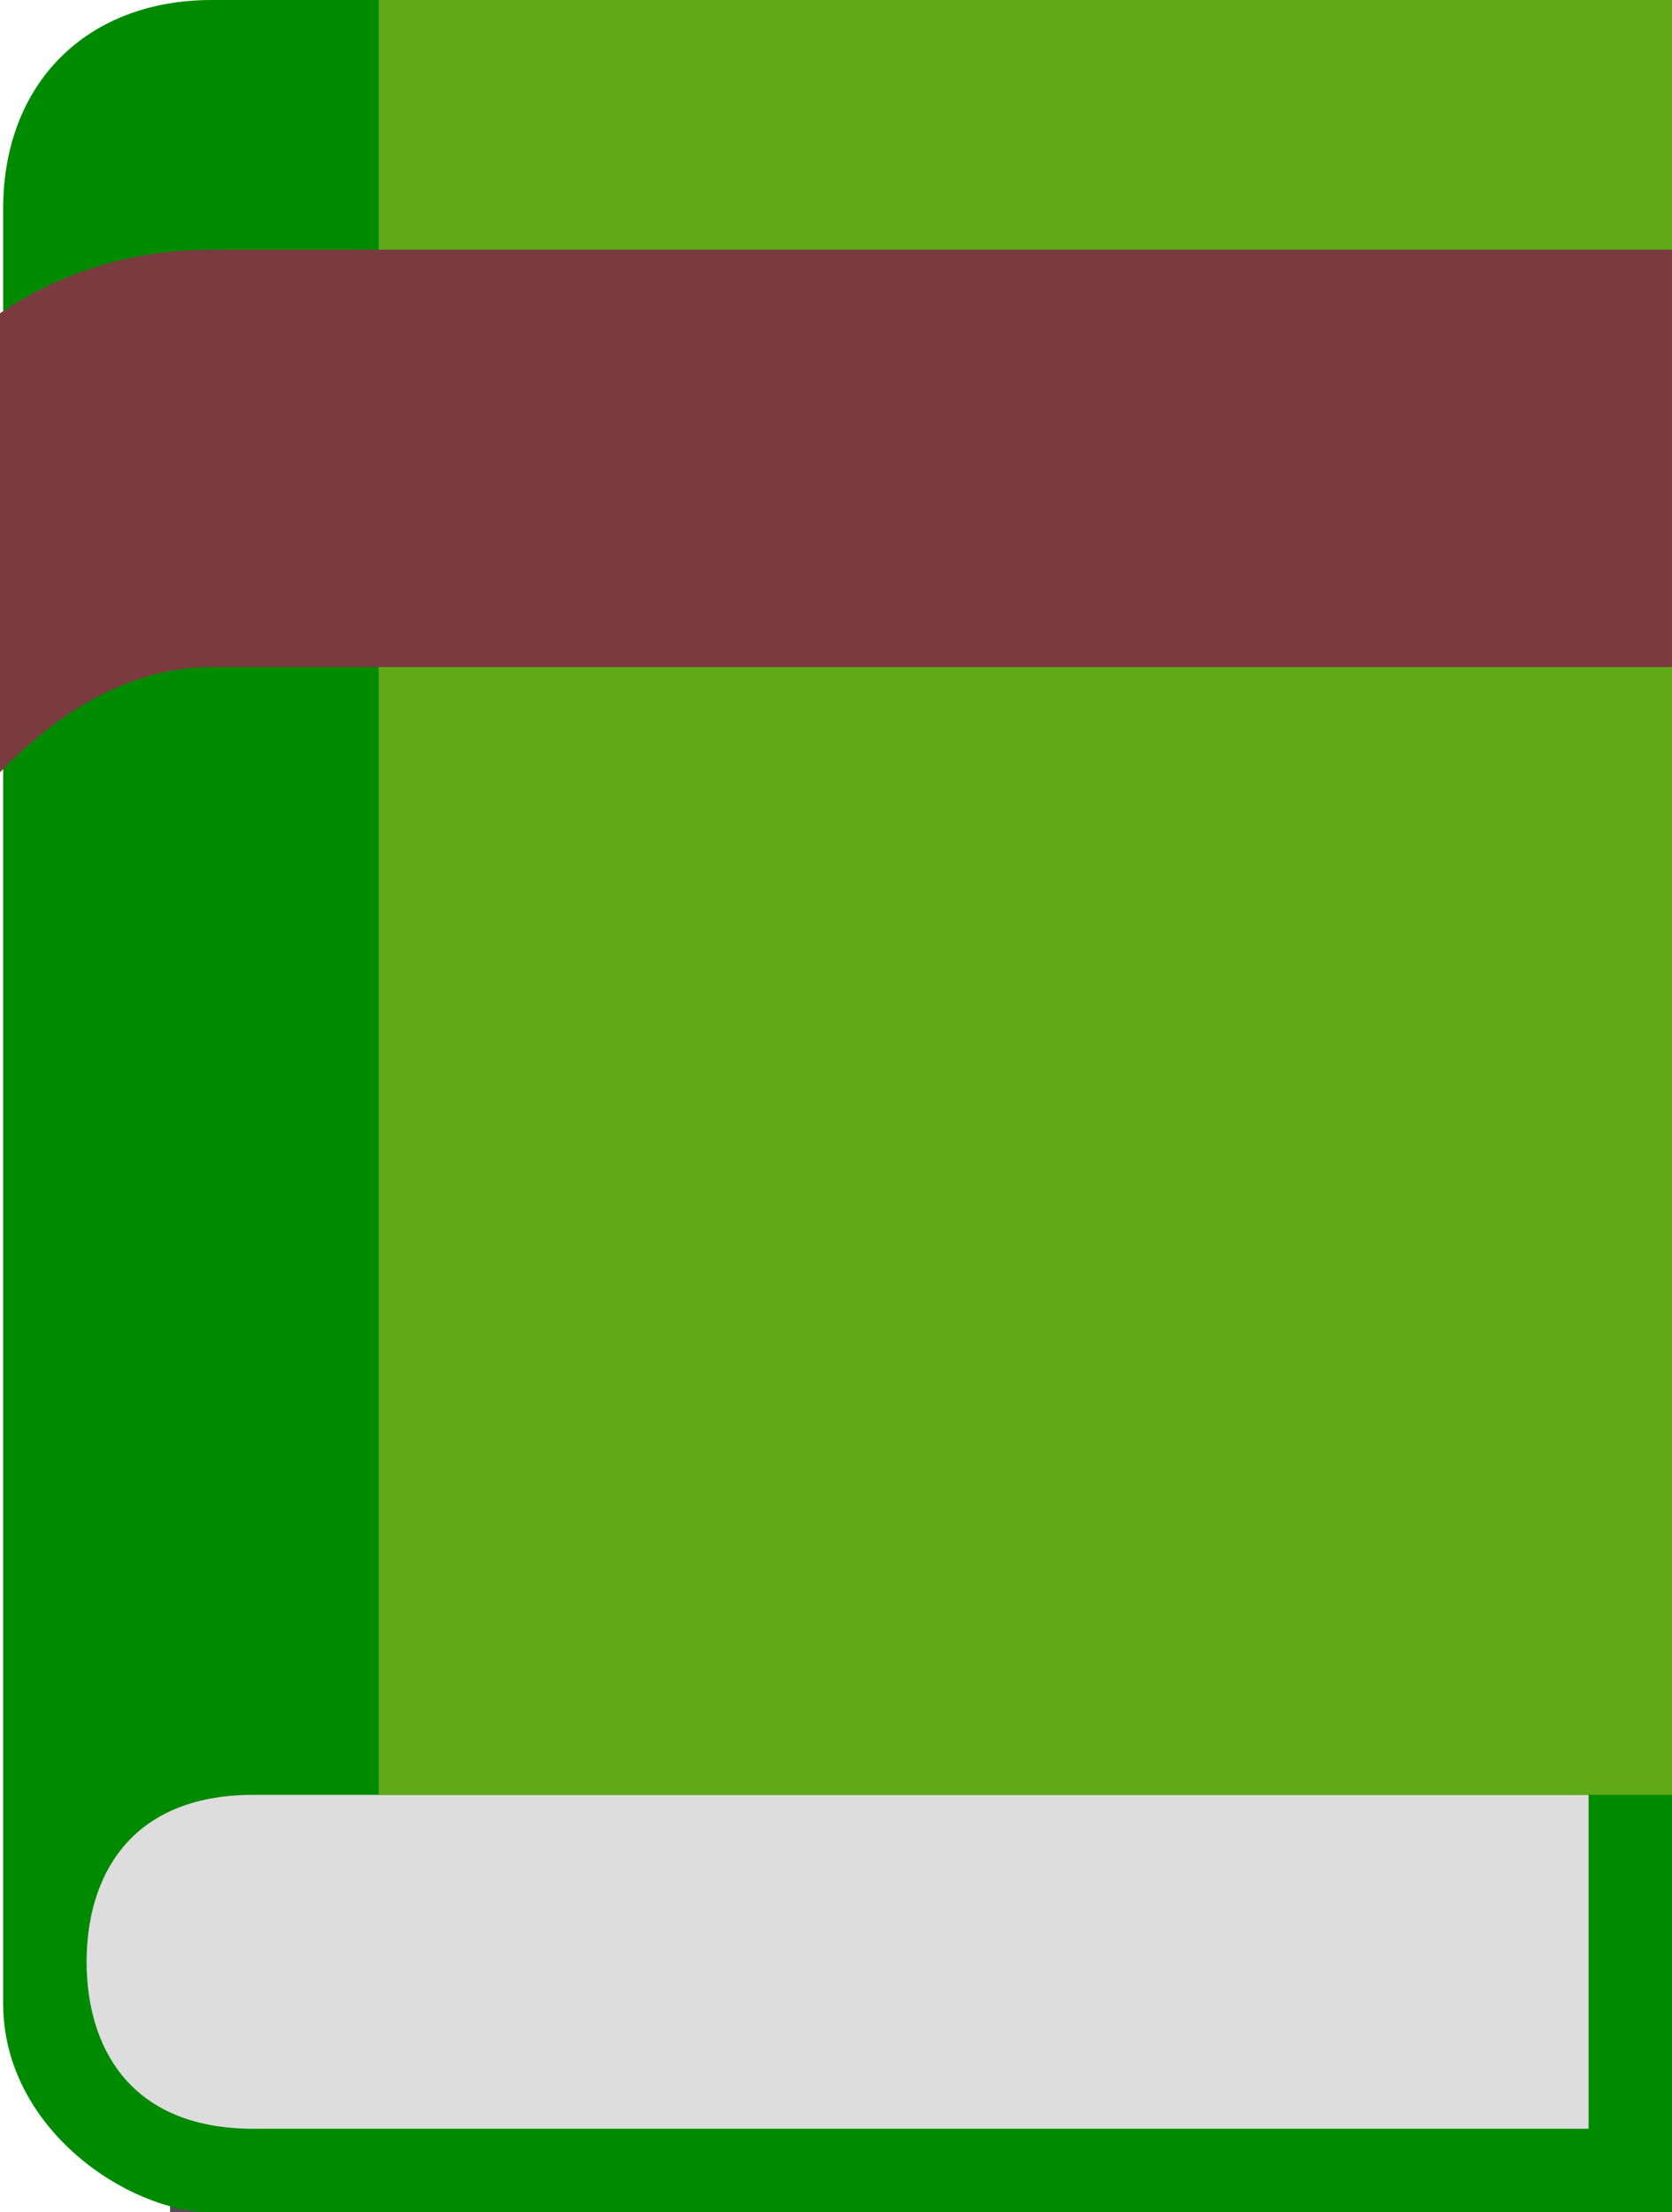 <?xml version="1.0" encoding="UTF-8" standalone="no"?>
<svg
   id="svg2932"
   viewBox="0 0 46.165 61.054"
   version="1.1"
   inkscape:version="1.4 (e7c3feb1, 2024-10-09)"
   sodipodi:docname="book.svg"
   width="46.165"
   height="61.054"
   xmlns:inkscape="http://www.inkscape.org/namespaces/inkscape"
   xmlns:sodipodi="http://sodipodi.sourceforge.net/DTD/sodipodi-0.dtd"
   xmlns="http://www.w3.org/2000/svg"
   xmlns:svg="http://www.w3.org/2000/svg"
   xmlns:rdf="http://www.w3.org/1999/02/22-rdf-syntax-ns#"
   xmlns:cc="http://creativecommons.org/ns#"
   xmlns:dc="http://purl.org/dc/elements/1.1/">
  <defs
     id="defs18" />
  <sodipodi:namedview
     pagecolor="#ffffff"
     bordercolor="#666666"
     borderopacity="1"
     objecttolerance="10"
     gridtolerance="10"
     guidetolerance="10"
     inkscape:pageopacity="0"
     inkscape:pageshadow="2"
     inkscape:window-width="1200"
     inkscape:window-height="1027"
     id="namedview16"
     showgrid="false"
     inkscape:zoom="5.2149125"
     inkscape:cx="-19.079898"
     inkscape:cy="5.9444909"
     inkscape:window-x="4"
     inkscape:window-y="25"
     inkscape:window-maximized="0"
     inkscape:current-layer="svg2932"
     inkscape:showpageshadow="2"
     inkscape:pagecheckerboard="0"
     inkscape:deskcolor="#d1d1d1" />
  <g
     id="g4201"
     transform="translate(-5.518,-1.678)">
    <g
       transform="matrix(1.152,0,0,1.152,-10.523,0.526)"
       id="g4004">
      <path
         style="fill:#505050"
         inkscape:connector-curvature="0"
         d="M 18,54 H 49 V 11 H 18 Z"
         id="path2948" />
      <path
         style="fill:#008a00"
         inkscape:connector-curvature="0"
         d="m 14,6 v 43 c 0,3 3,5 5,5 H 54 V 1 H 19 c -3,0 -5,2 -5,5 z"
         id="path3978" />
      <path
         style="fill:#dddddd"
         inkscape:connector-curvature="0"
         d="m 16,48 c 0,2 1,4 4,4 H 52 V 44 H 20 c -3,0 -4,2 -4,4 z"
         id="path3980" />
      <path
         style="fill:#60a917"
         inkscape:connector-curvature="0"
         d="M 23,44 H 54 V 1 H 23 Z"
         id="path3982" />
    </g>
    <path
       inkscape:connector-curvature="0"
       id="path3989"
       d="m 11.363,8.57 c -2.327,0 -4.258,0.686 -5.845,1.753 V 22.992 C 7.182,21.275 9.152,20.089 11.363,20.089 H 51.682 V 8.57 Z"
       style="fill:#7a3b3f" />
  </g>
</svg>
